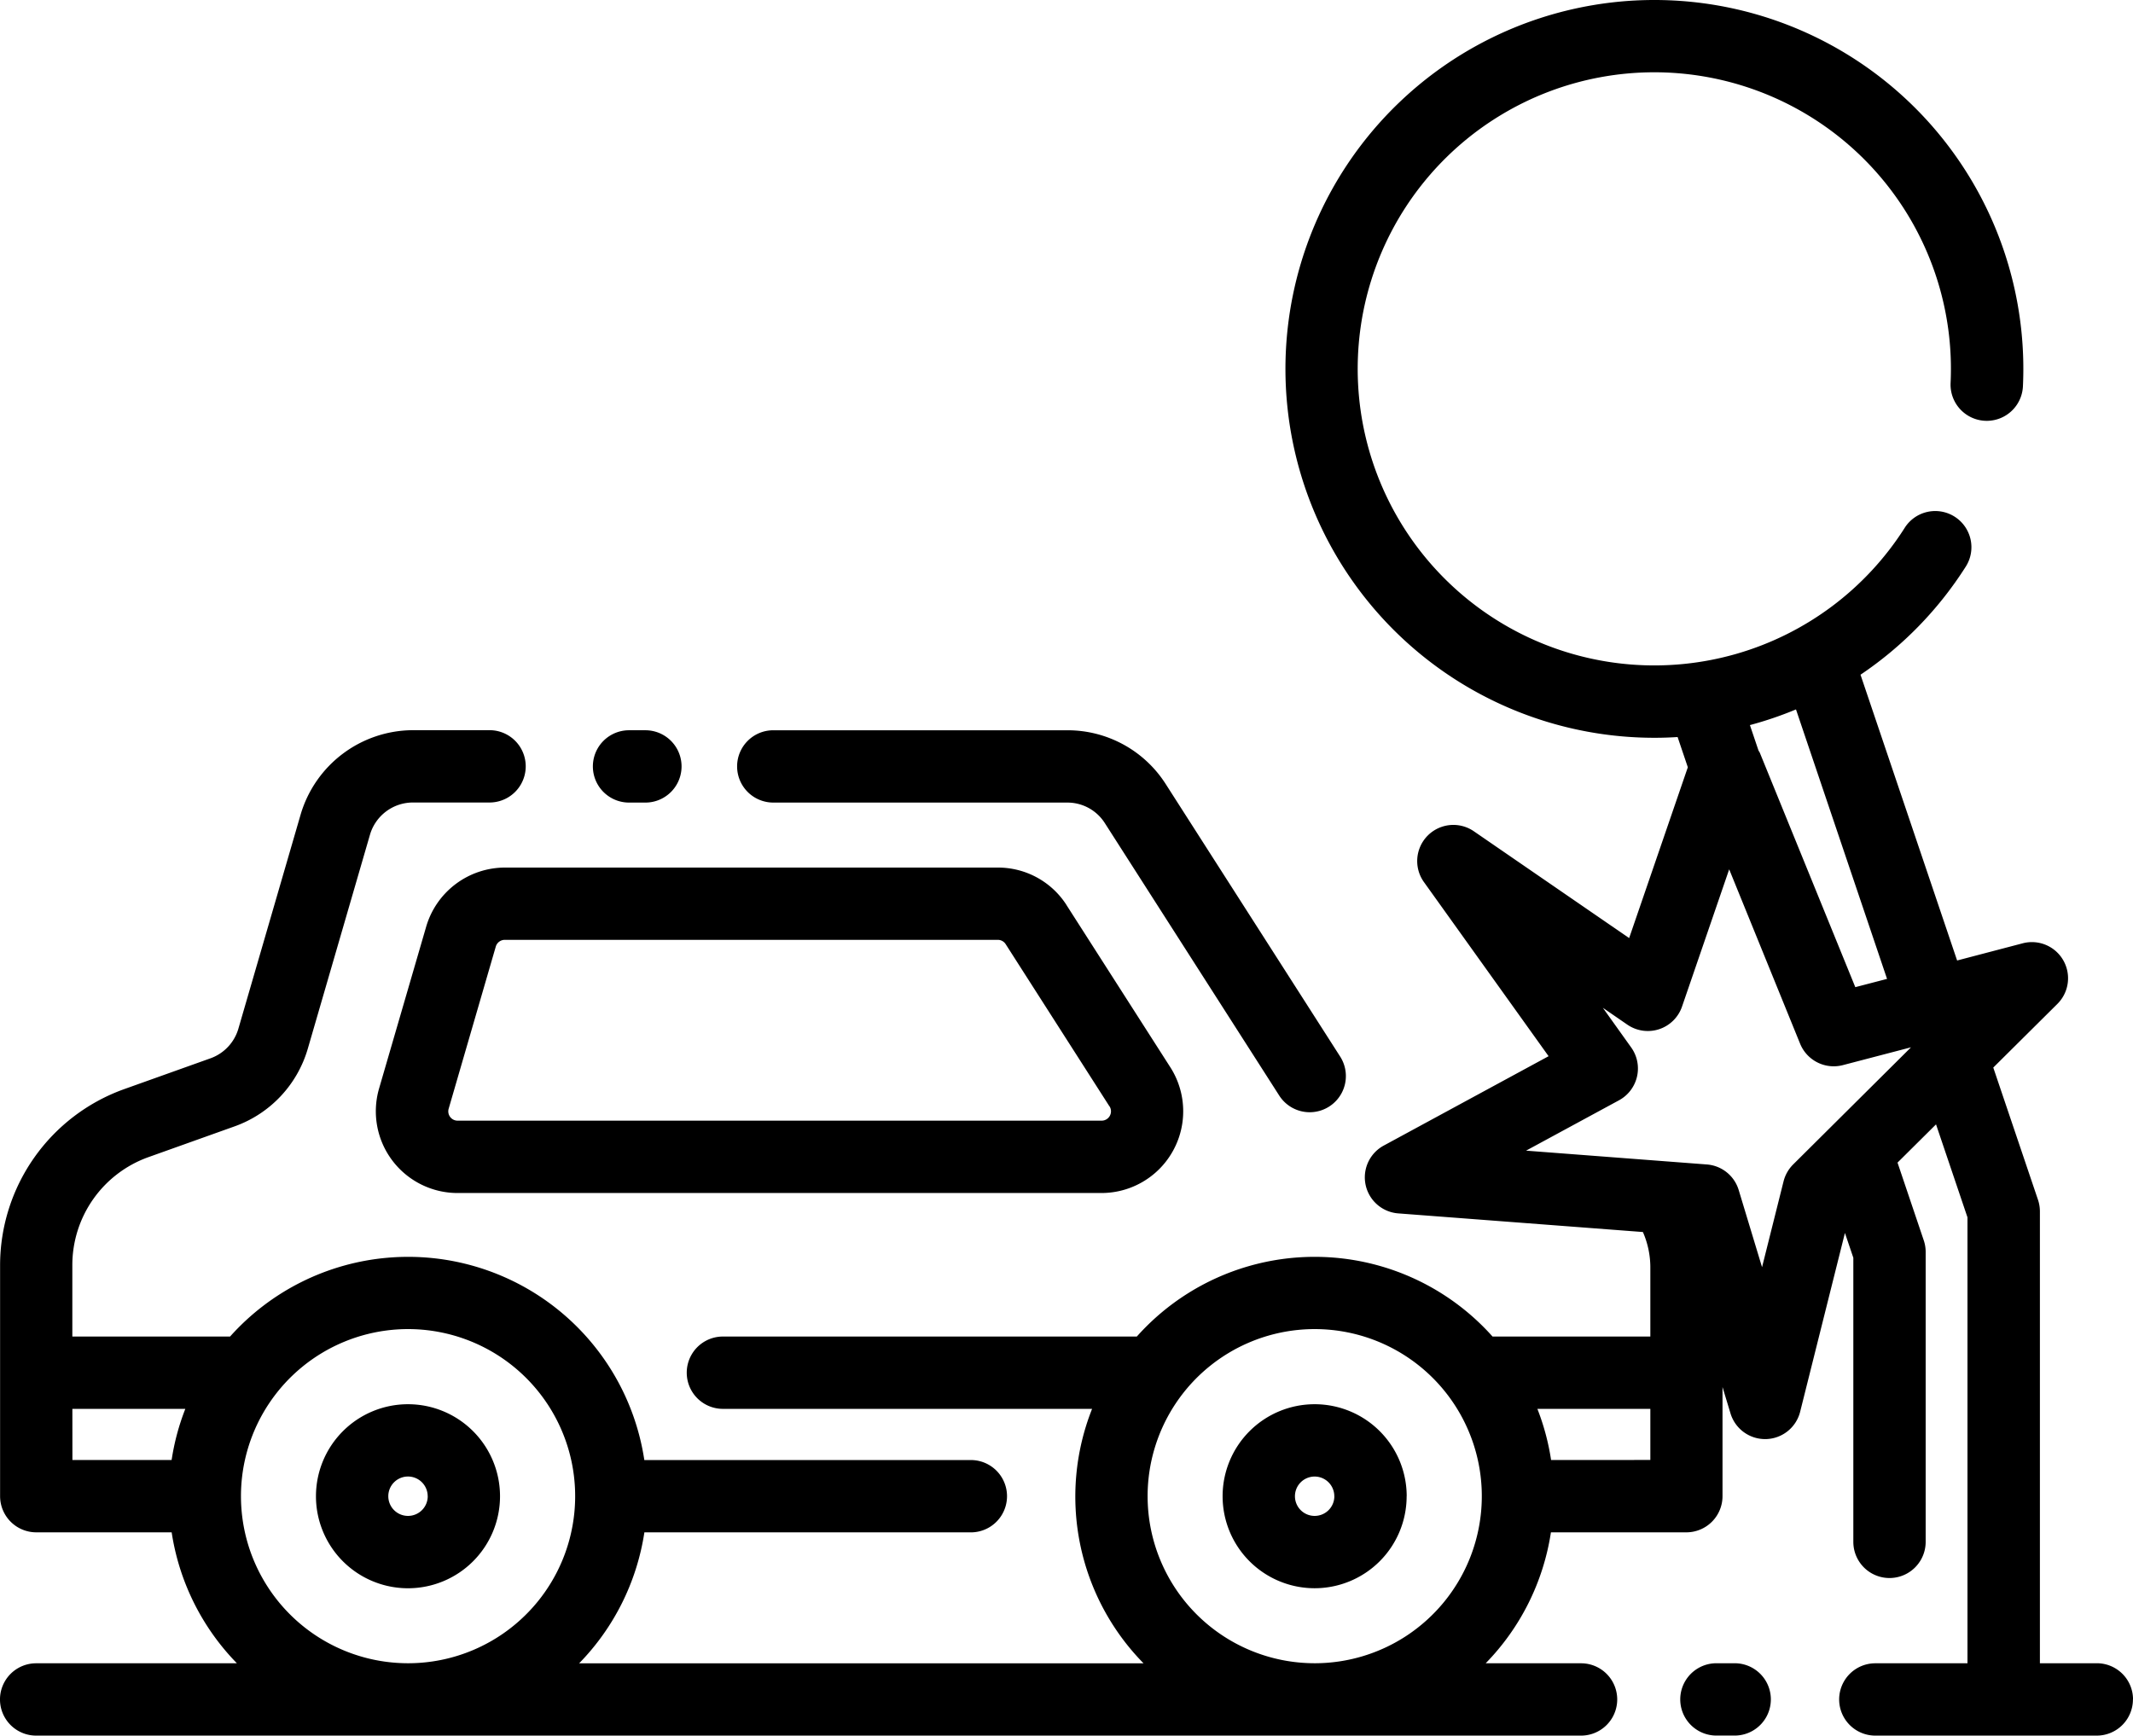 <svg xmlns="http://www.w3.org/2000/svg" width="143.515" height="116.796" viewBox="0 0 143.515 116.796">
  <path id="car-accident" d="M61.116,73.585a2.433,2.433,0,0,1,2.433-2.433H83.333a7.831,7.831,0,0,1,6.626,3.627L101.692,93.11a2.433,2.433,0,1,1-4.1,2.624L85.858,77.4a2.983,2.983,0,0,0-2.525-1.382H63.549A2.435,2.435,0,0,1,61.116,73.585Zm-7.271,2.433h1.1a2.433,2.433,0,0,0,0-4.867h-1.1a2.433,2.433,0,0,0,0,4.867Zm29.439,6.905,6.983,10.91a5.5,5.5,0,0,1-4.628,8.459H42.309a5.5,5.5,0,0,1-5.284-7.028L40.2,84.354a5.527,5.527,0,0,1,5.284-3.962H78.655a5.47,5.47,0,0,1,4.629,2.527Zm2.88,13.529L79.185,85.544a.629.629,0,0,0-.53-.289H45.479a.633.633,0,0,0-.6.453l-3.17,10.91a.627.627,0,0,0,.6.805H85.639a.629.629,0,0,0,.53-.973Zm-41,26.244a6.192,6.192,0,1,1-6.191-6.191,6.192,6.192,0,0,1,6.191,6.191Zm-4.867,0a1.325,1.325,0,1,0-1.324,1.324A1.325,1.325,0,0,0,40.3,122.7Zm65.867,0a6.191,6.191,0,1,1-6.191-6.191A6.191,6.191,0,0,1,106.168,122.7Zm-4.867,0a1.324,1.324,0,1,0-1.324,1.324A1.324,1.324,0,0,0,101.3,122.7Zm53.735,13.676a2.435,2.435,0,0,1-2.433,2.433h-14.9a2.433,2.433,0,0,1,0-4.867h6.2V103.93l-2.116-6.257-2.591,2.573,1.766,5.233a2.425,2.425,0,0,1,.128.779v19.509a2.433,2.433,0,1,1-4.867,0V106.649l-.565-1.669-3.013,12.03a2.433,2.433,0,0,1-2.3,1.841h-.058a2.432,2.432,0,0,1-2.329-1.73l-.537-1.773v7.345a2.433,2.433,0,0,1-2.433,2.433h-9.112a16.054,16.054,0,0,1-4.39,8.812h6.417a2.433,2.433,0,1,1,0,4.867H13.954a2.433,2.433,0,1,1,0-4.867H27.461a16.062,16.062,0,0,1-4.39-8.812H13.96a2.435,2.435,0,0,1-2.433-2.433V107.137A12.6,12.6,0,0,1,19.852,95.31l5.84-2.086a3.012,3.012,0,0,0,1.867-1.986l4.19-14.416A7.908,7.908,0,0,1,39.3,71.146h5.16a2.433,2.433,0,0,1,0,4.867H39.3a3.012,3.012,0,0,0-2.884,2.161L32.228,92.59a7.89,7.89,0,0,1-4.9,5.209l-5.84,2.086a7.715,7.715,0,0,0-5.1,7.246v4.82H27a16.069,16.069,0,0,1,27.873,8.31h21.97a2.433,2.433,0,0,1,0,4.867H54.877a16.054,16.054,0,0,1-4.39,8.812H88.462A16.008,16.008,0,0,1,85,116.817H60.161a2.433,2.433,0,1,1,0-4.867H88.01a16.033,16.033,0,0,1,23.934,0h10.617v-4.669a5.945,5.945,0,0,0-.5-2.364L105.6,103.663a2.432,2.432,0,0,1-.973-4.565l11.088-6.013-8.384-11.713a2.433,2.433,0,0,1,3.358-3.421l10.446,7.185,3.948-11.494-.687-2.034c-.509.032-1.019.05-1.53.05A24.824,24.824,0,1,1,147.63,48.01a2.436,2.436,0,1,1-4.867-.234,19.957,19.957,0,1,0-3.113,9.794,2.434,2.434,0,1,1,4.106,2.613,24.751,24.751,0,0,1-7.054,7.231l6.5,19.231,4.412-1.157a2.433,2.433,0,0,1,2.332,4.081l-4.311,4.281,3.009,8.9a2.463,2.463,0,0,1,.128.779v30.406h3.824a2.435,2.435,0,0,1,2.442,2.438ZM136.352,88.439l2.136-.556-6.127-18.134a24.573,24.573,0,0,1-3.1,1.055l.577,1.709c.026.054.067.1.09.154ZM16.393,120.26h6.675a15.927,15.927,0,0,1,.922-3.443h-7.6Zm22.584,13.675a11.243,11.243,0,1,0-11.243-11.242A11.242,11.242,0,0,0,38.977,133.935Zm61,0a11.243,11.243,0,1,0-11.241-11.242A11.243,11.243,0,0,0,99.977,133.935Zm22.584-13.679v-3.439h-7.6a16.008,16.008,0,0,1,.922,3.443ZM140.1,92.487l-4.589,1.2a2.442,2.442,0,0,1-2.87-1.436L127.866,80.51l-3.173,9.237a2.433,2.433,0,0,1-3.681,1.214l-1.646-1.133,1.906,2.668a2.435,2.435,0,0,1-.819,3.556L114.2,99.441l12.156.929a2.432,2.432,0,0,1,2.15,1.721l1.571,5.192,1.448-5.778a2.45,2.45,0,0,1,.645-1.135Zm-11.864,41.448h-1.229a2.433,2.433,0,1,0,0,4.867h1.229a2.433,2.433,0,0,0,0-4.867Z" transform="translate(-11.521 -22.01)"/>
</svg>
